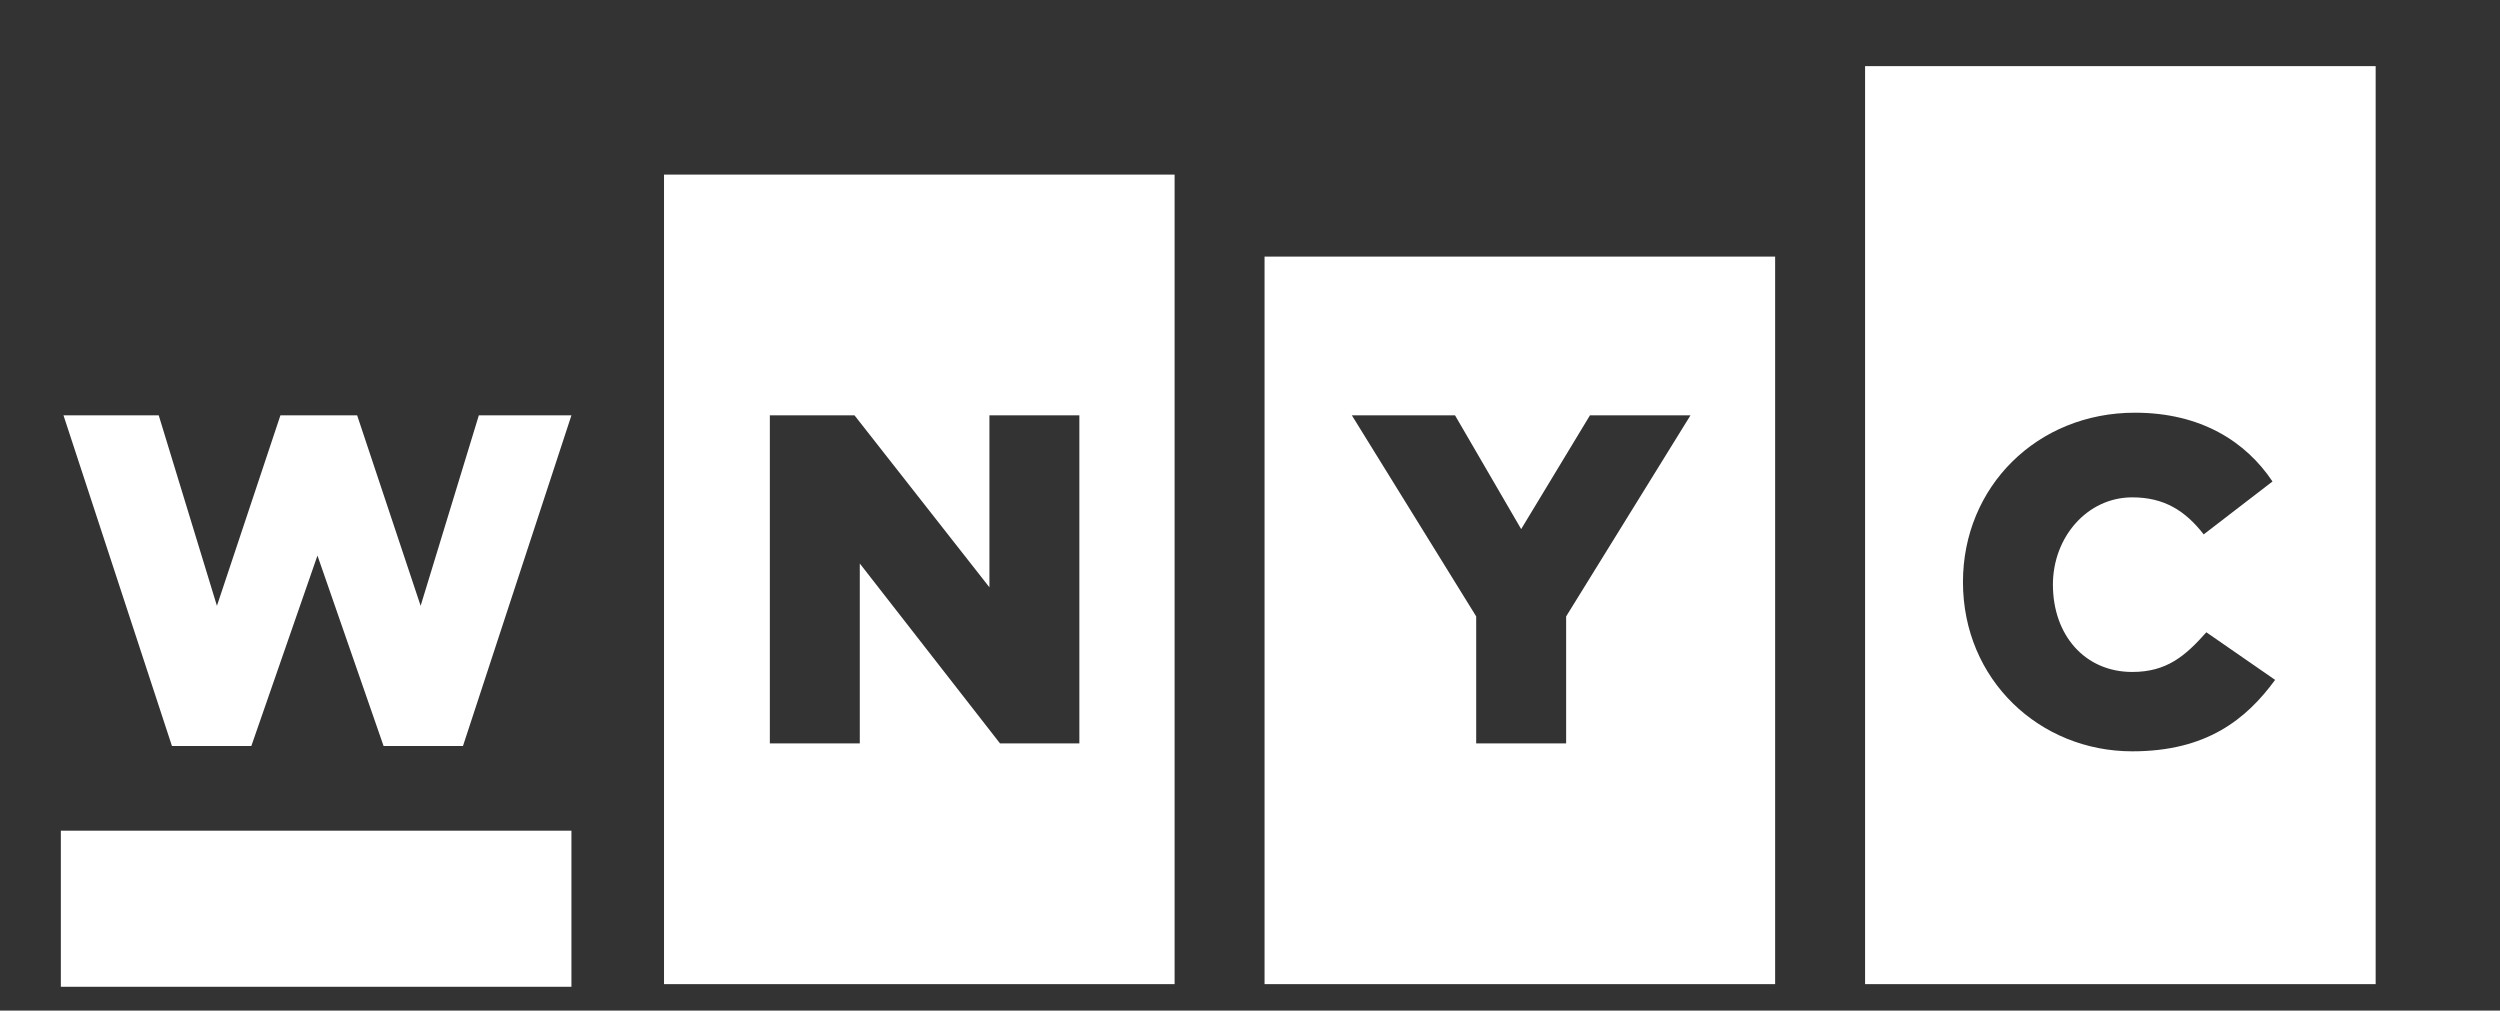 <svg version="1.1" id="Layer_1" xmlns="http://www.w3.org/2000/svg" xmlns:xlink="http://www.w3.org/1999/xlink" x="0px" y="0px"
	 viewBox="0 0 94.5 38.2" style="enable-background:new 0 0 94.5 38.2;" xml:space="preserve">
<rect x="0" y="0" width="94.5" height="38.2" fill="#333333" stroke="none"/>
<style type="text/css">
	.Arched_x0020_Green{fill:url(#SVGID_1_);stroke:#FFFFFF;stroke-width:0.25;stroke-miterlimit:1;}
	.st0{fill:#FFFFFF;}
</style>
<linearGradient id="SVGID_1_" gradientUnits="userSpaceOnUse" x1="-234.286" y1="341.976" x2="-233.578" y2="341.269">
	<stop  offset="0" style="stop-color:#20AB4B"/>
	<stop  offset="0.983" style="stop-color:#1D361D"/>
</linearGradient>
<g>
	<path class="st0" d="M59.2,23.3v4.8h-3.4v-4.8l-4.7-7.6H55l2.5,4.3l2.6-4.3h3.8L59.2,23.3z M47.8,37.2h19.3V9.7H47.8V37.2z"/>
	<g>
		<path class="st0" d="M80.6,28.4c-3.5,0-6.4-2.7-6.4-6.4v0c0-3.6,2.8-6.4,6.5-6.4c2.5,0,4.2,1.1,5.2,2.6l-2.6,2
			c-0.7-0.9-1.5-1.4-2.7-1.4c-1.7,0-3,1.5-3,3.3v0c0,1.9,1.2,3.3,3,3.3c1.3,0,2-0.6,2.8-1.5l2.6,1.8C84.9,27.2,83.4,28.4,80.6,28.4
			 M70.5,37.2h19.3V2.5H70.5V37.2z"/>
	</g>
	<path class="st0" d="M40.8,28.1h-3l-5.3-6.8v6.8h-3.4V15.7h3.2l5.1,6.5v-6.5h3.4V28.1z M25.1,37.2h19.3V6.6H25.1V37.2z"/>
	<polygon class="st0" points="6.5,28.2 9.5,28.2 12,21 14.5,28.2 17.5,28.2 21.6,15.7 18.1,15.7 15.9,22.9 13.5,15.7 10.6,15.7 
		8.2,22.9 6,15.7 2.4,15.7 	"/>
	<rect x="2.3" y="31.4" class="st0" width="19.3" height="5.9"/>
</g>
</svg>
